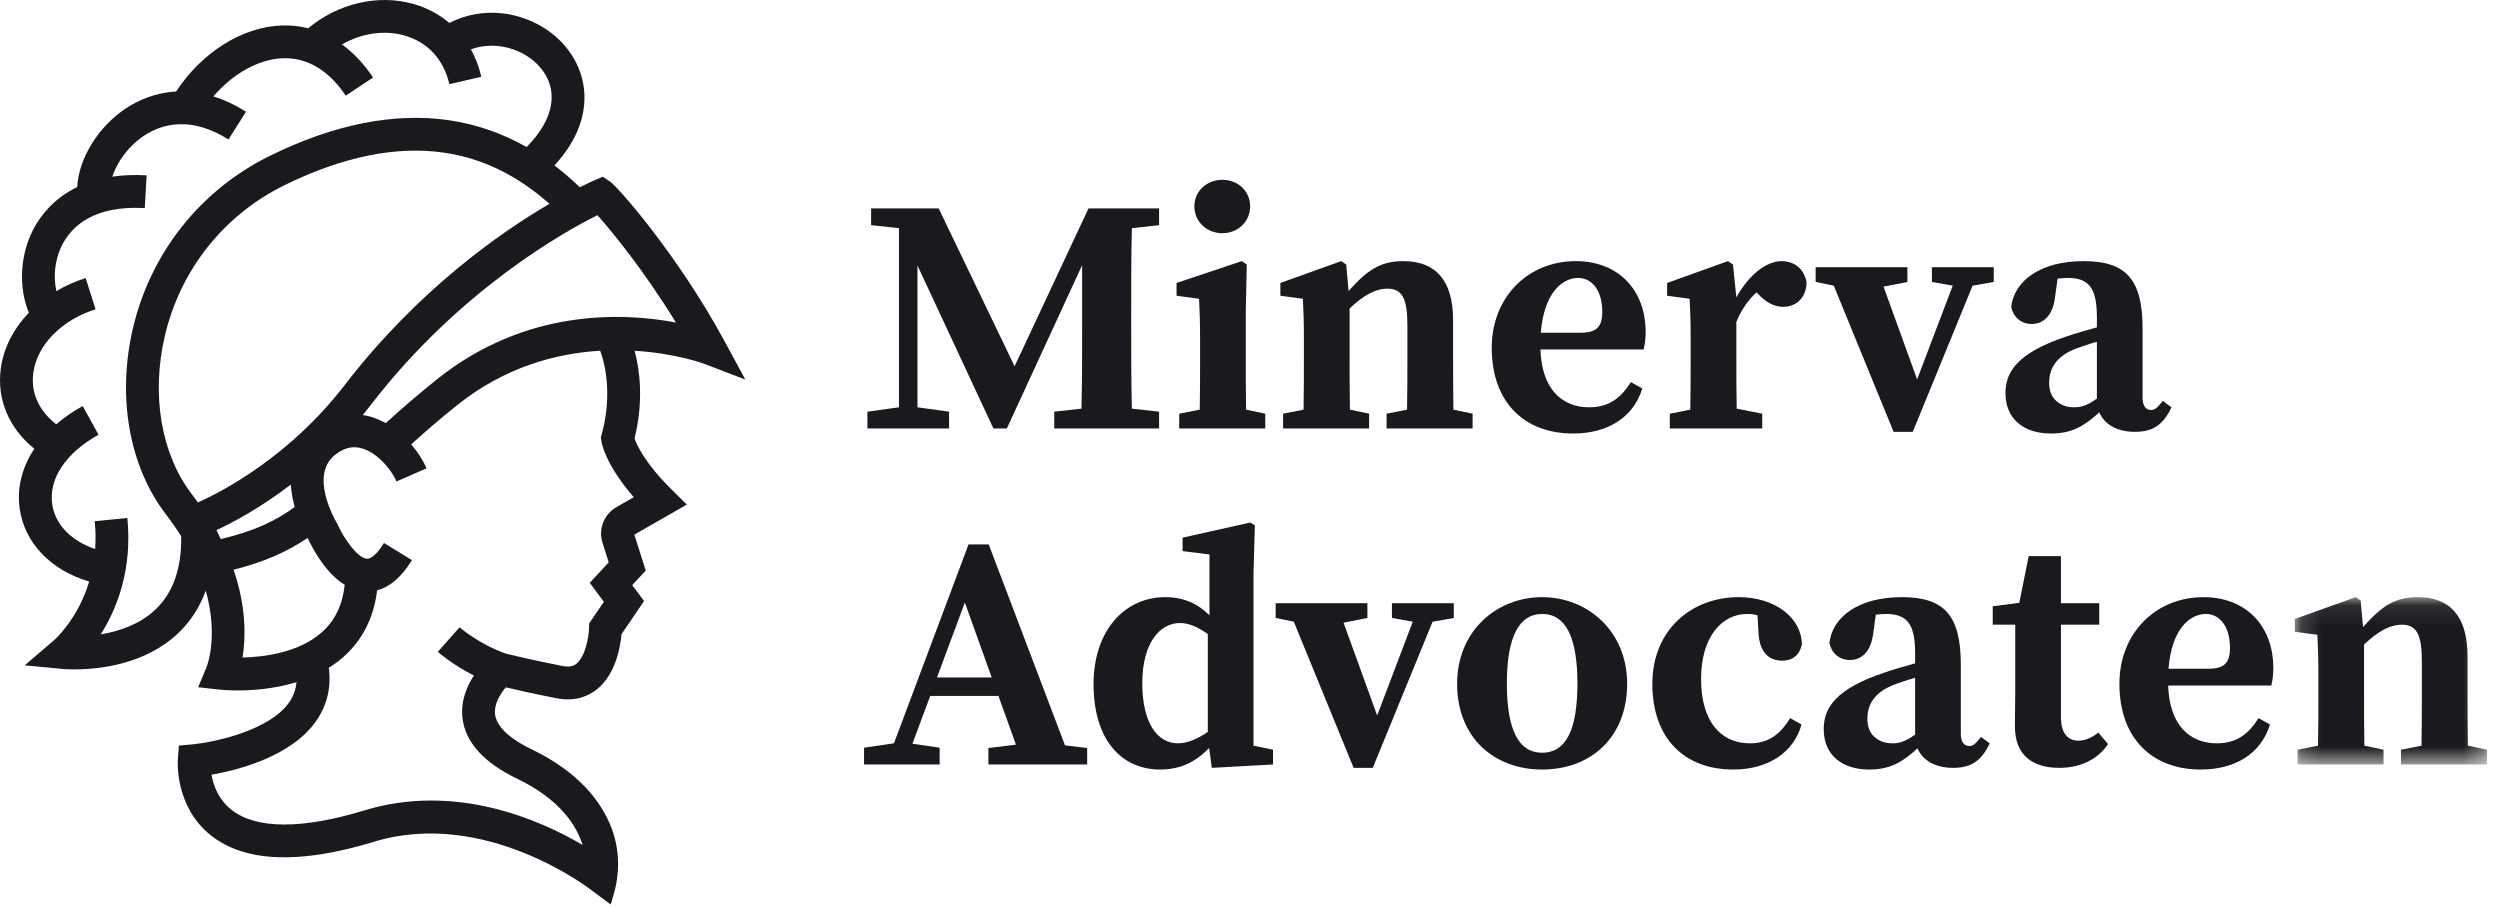 <?xml version="1.0" encoding="UTF-8"?>
<svg width="124px" height="45px" viewBox="0 0 124 45" version="1.1" xmlns="http://www.w3.org/2000/svg" xmlns:xlink="http://www.w3.org/1999/xlink">
    <!-- Generator: Sketch 55.2 (78181) - https://sketchapp.com -->
    <title>Group 36</title>
    <desc>Created with Sketch.</desc>
    <defs>
        <polygon id="path-1" points="0.156 0.088 9.69 0.088 9.69 8.388 0.156 8.388"></polygon>
    </defs>
    <g id="Design" stroke="none" stroke-width="1" fill="none" fill-rule="evenodd">
        <g id="About-me" transform="translate(-796, -2353)">
            <g id="Group-36" transform="translate(796, 2353)">
                <path d="M56.141,11.318 C56.107,12.685 56.107,14.085 56.107,15.502 L56.107,16.085 C56.107,17.485 56.107,18.885 56.141,20.269 L57.491,20.419 L57.491,21.252 L52.291,21.252 L52.291,20.419 L53.641,20.269 C53.674,18.902 53.674,17.502 53.674,16.085 L53.674,13.152 L49.94,21.252 L49.274,21.252 L45.507,13.168 L45.507,20.202 L47.074,20.419 L47.074,21.252 L43.023,21.252 L43.023,20.419 L44.59,20.202 L44.59,11.318 L43.207,11.168 L43.207,10.335 L46.557,10.335 L50.324,18.169 L53.991,10.335 L57.491,10.335 L57.491,11.168 L56.141,11.318 Z" id="Fill-1" fill="#191A1E"></path>
                <path d="M59.24,10.235 C59.24,9.468 59.873,8.918 60.623,8.918 C61.39,8.918 62.007,9.468 62.007,10.235 C62.007,11.002 61.39,11.568 60.623,11.568 C59.873,11.568 59.24,11.002 59.24,10.235 L59.24,10.235 Z M62.757,20.519 L62.757,21.252 L58.49,21.252 L58.49,20.519 L59.507,20.319 C59.524,19.485 59.524,18.469 59.524,17.752 L59.524,16.919 C59.524,16.002 59.507,15.485 59.473,14.819 L58.357,14.669 L58.357,14.035 L61.59,12.952 L61.84,13.118 L61.79,15.502 L61.79,17.752 C61.79,18.469 61.79,19.502 61.807,20.319 L62.757,20.519 Z" id="Fill-3" fill="#191A1E"></path>
                <path d="M73.041,20.519 L73.041,21.252 L68.774,21.252 L68.774,20.519 L69.79,20.319 C69.807,19.502 69.807,18.485 69.807,17.752 L69.807,16.152 C69.807,14.885 69.59,14.318 68.824,14.318 C68.19,14.318 67.59,14.685 66.94,15.302 L66.94,17.752 C66.94,18.469 66.94,19.502 66.957,20.319 L67.907,20.519 L67.907,21.252 L63.64,21.252 L63.64,20.519 L64.657,20.319 C64.673,19.485 64.673,18.469 64.673,17.752 L64.673,16.802 C64.673,15.886 64.657,15.485 64.623,14.819 L63.506,14.669 L63.506,14.035 L66.523,12.952 L66.773,13.119 L66.89,14.435 C67.824,13.385 68.474,12.952 69.607,12.952 C71.19,12.952 72.074,13.885 72.074,15.886 L72.074,17.752 C72.074,18.485 72.074,19.519 72.09,20.319 L73.041,20.519 Z" id="Fill-5" fill="#191A1E"></path>
                <path d="M78.423,16.502 C79.223,16.502 79.473,16.169 79.473,15.469 C79.473,14.419 78.973,13.785 78.273,13.785 C77.54,13.785 76.59,14.452 76.423,16.502 L78.423,16.502 Z M76.406,17.335 C76.473,19.302 77.473,20.202 78.823,20.202 C79.79,20.202 80.39,19.752 80.89,18.952 L81.457,19.269 C81.007,20.736 79.707,21.502 78.023,21.502 C75.606,21.502 73.99,19.952 73.99,17.252 C73.99,14.735 75.79,12.952 78.156,12.952 C80.29,12.952 81.624,14.402 81.624,16.469 C81.624,16.769 81.59,17.069 81.523,17.335 L76.406,17.335 Z" id="Fill-7" fill="#191A1E"></path>
                <path d="M86.123,14.752 C86.74,13.635 87.606,12.952 88.373,12.952 C88.84,12.952 89.44,13.185 89.606,13.985 C89.606,14.718 89.14,15.218 88.44,15.218 C87.99,15.218 87.59,15.002 87.157,14.535 L87.123,14.502 C86.723,14.869 86.373,15.352 86.123,15.969 L86.123,17.752 C86.123,18.452 86.123,19.452 86.14,20.269 L87.407,20.519 L87.407,21.252 L82.823,21.252 L82.823,20.519 L83.839,20.319 C83.856,19.502 83.856,18.469 83.856,17.752 L83.856,16.786 C83.856,15.869 83.839,15.485 83.806,14.819 L82.689,14.669 L82.689,14.035 L85.706,12.952 L85.956,13.119 L86.123,14.752 Z" id="Fill-9" fill="#191A1E"></path>
                <polygon id="Fill-11" fill="#191A1E" points="98.89 13.985 97.84 14.169 94.873 21.419 93.923 21.419 90.956 14.169 90.056 13.985 90.056 13.252 94.606 13.252 94.606 13.985 93.423 14.218 95.09 18.819 96.856 14.169 95.823 13.985 95.823 13.252 98.89 13.252"></polygon>
                <path d="M104.006,16.952 C103.589,17.069 103.206,17.202 102.939,17.302 C101.973,17.686 101.639,18.286 101.639,18.986 C101.639,19.419 101.773,19.669 101.956,19.852 C102.206,20.102 102.523,20.202 102.889,20.202 C103.239,20.202 103.54,20.102 104.006,19.769 L104.006,16.952 Z M107.706,20.202 C107.273,21.119 106.74,21.419 105.889,21.419 C104.989,21.419 104.373,21.036 104.123,20.452 C103.373,21.136 102.773,21.502 101.723,21.502 C100.406,21.502 99.472,20.803 99.472,19.502 C99.472,18.469 100.023,17.502 102.556,16.669 C102.939,16.536 103.473,16.386 104.006,16.236 L104.006,15.736 C104.006,14.335 103.639,13.785 102.573,13.785 C102.406,13.785 102.239,13.802 102.056,13.819 L101.923,14.785 C101.806,15.652 101.356,16.069 100.773,16.069 C100.256,16.069 99.856,15.736 99.756,15.219 C99.906,13.919 101.222,12.952 103.339,12.952 C105.423,12.952 106.273,13.819 106.273,16.302 L106.273,19.736 C106.273,20.086 106.406,20.336 106.69,20.336 C106.906,20.336 107.023,20.186 107.19,19.986 L107.273,19.886 L107.706,20.202 Z" id="Fill-13" fill="#191A1E"></path>
                <path d="M49.19,33.602 L47.857,29.886 L46.474,33.602 L49.19,33.602 Z M53.924,37.102 L53.924,37.919 L49.024,37.919 L49.024,37.102 L50.391,36.936 L49.524,34.519 L46.14,34.519 L45.257,36.886 L46.607,37.086 L46.607,37.919 L42.857,37.919 L42.857,37.086 L44.34,36.869 L48.04,27.002 L49.04,27.002 L52.824,36.969 L53.924,37.102 Z" id="Fill-15" fill="#191A1E"></path>
                <path d="M59.907,31.452 C59.441,31.119 58.99,30.902 58.524,30.902 C57.557,30.902 56.657,31.852 56.657,33.886 C56.657,35.886 57.424,36.869 58.424,36.869 C58.907,36.869 59.424,36.636 59.907,36.302 L59.907,31.452 Z M63.141,37.186 L63.141,37.919 L60.107,38.086 L59.974,37.102 C59.307,37.786 58.557,38.169 57.54,38.169 C55.657,38.169 54.24,36.736 54.24,33.935 C54.24,31.252 55.807,29.619 57.79,29.619 C58.707,29.619 59.407,29.935 59.99,30.519 L59.99,27.502 L58.657,27.335 L58.657,26.668 L62.007,25.918 L62.241,26.052 L62.174,28.418 L62.174,36.986 L63.141,37.186 Z" id="Fill-17" fill="#191A1E"></path>
                <polygon id="Fill-19" fill="#191A1E" points="72.107 30.652 71.057 30.836 68.09 38.086 67.14 38.086 64.173 30.836 63.273 30.652 63.273 29.919 67.823 29.919 67.823 30.652 66.64 30.885 68.307 35.486 70.074 30.836 69.04 30.652 69.04 29.919 72.107 29.919"></polygon>
                <path d="M74.74,33.902 C74.74,36.236 75.34,37.336 76.49,37.336 C77.657,37.336 78.24,36.236 78.24,33.902 C78.24,31.602 77.657,30.452 76.49,30.452 C75.34,30.452 74.74,31.602 74.74,33.902 M80.707,33.919 C80.707,36.569 78.907,38.169 76.49,38.169 C74.09,38.169 72.273,36.569 72.273,33.919 C72.273,31.269 74.257,29.619 76.49,29.619 C78.707,29.619 80.707,31.269 80.707,33.919" id="Fill-21" fill="#191A1E"></path>
                <path d="M89.357,35.936 C88.957,37.369 87.64,38.169 85.973,38.169 C83.54,38.169 81.956,36.619 81.956,33.919 C81.956,31.235 83.906,29.619 86.24,29.619 C88.04,29.619 89.357,30.635 89.373,31.969 C89.257,32.502 88.907,32.769 88.39,32.769 C87.773,32.769 87.273,32.386 87.223,31.402 L87.173,30.519 C87.007,30.469 86.823,30.452 86.656,30.452 C85.423,30.452 84.373,31.569 84.373,33.669 C84.373,35.836 85.39,36.869 86.79,36.869 C87.673,36.869 88.273,36.469 88.79,35.619 L89.357,35.936 Z" id="Fill-23" fill="#191A1E"></path>
                <path d="M94.99,33.619 C94.573,33.736 94.19,33.869 93.923,33.969 C92.957,34.352 92.623,34.952 92.623,35.652 C92.623,36.086 92.757,36.336 92.94,36.519 C93.19,36.769 93.507,36.869 93.873,36.869 C94.223,36.869 94.524,36.769 94.99,36.436 L94.99,33.619 Z M98.69,36.869 C98.257,37.786 97.724,38.086 96.873,38.086 C95.973,38.086 95.357,37.702 95.107,37.119 C94.357,37.803 93.757,38.169 92.707,38.169 C91.39,38.169 90.456,37.469 90.456,36.169 C90.456,35.136 91.007,34.169 93.54,33.335 C93.923,33.202 94.457,33.052 94.99,32.902 L94.99,32.402 C94.99,31.002 94.623,30.452 93.557,30.452 C93.39,30.452 93.223,30.469 93.04,30.485 L92.907,31.452 C92.79,32.319 92.34,32.736 91.757,32.736 C91.24,32.736 90.84,32.402 90.74,31.885 C90.89,30.585 92.206,29.619 94.323,29.619 C96.407,29.619 97.257,30.485 97.257,32.969 L97.257,36.403 C97.257,36.752 97.39,37.002 97.674,37.002 C97.89,37.002 98.007,36.852 98.174,36.653 L98.257,36.552 L98.69,36.869 Z" id="Fill-25" fill="#191A1E"></path>
                <path d="M104.557,36.903 C104.14,37.553 103.323,38.086 102.14,38.086 C100.79,38.086 99.94,37.436 99.94,36.036 C99.94,35.353 99.956,34.936 99.956,34.286 L99.956,30.985 L98.84,30.985 L98.84,30.069 L100.157,29.902 L100.623,27.585 L102.223,27.585 L102.223,29.919 L104.123,29.919 L104.123,30.985 L102.223,30.985 L102.223,35.569 C102.223,36.386 102.573,36.736 103.09,36.736 C103.307,36.736 103.674,36.669 104.074,36.336 L104.557,36.903 Z" id="Fill-27" fill="#191A1E"></path>
                <path d="M109.557,33.169 C110.357,33.169 110.607,32.836 110.607,32.136 C110.607,31.086 110.107,30.452 109.407,30.452 C108.673,30.452 107.723,31.119 107.557,33.169 L109.557,33.169 Z M107.54,34.002 C107.606,35.969 108.607,36.869 109.957,36.869 C110.924,36.869 111.523,36.419 112.023,35.619 L112.59,35.936 C112.14,37.403 110.84,38.169 109.157,38.169 C106.74,38.169 105.123,36.619 105.123,33.919 C105.123,31.402 106.923,29.619 109.29,29.619 C111.424,29.619 112.757,31.069 112.757,33.136 C112.757,33.436 112.724,33.736 112.657,34.002 L107.54,34.002 Z" id="Fill-29" fill="#191A1E"></path>
                <g id="Group-33" transform="translate(113.667, 29.531)">
                    <mask id="mask-2" fill="white">
                        <use xlink:href="#path-1"></use>
                    </mask>
                    <g id="Clip-32"></g>
                    <path d="M9.69,7.655 L9.69,8.388 L5.423,8.388 L5.423,7.655 L6.44,7.455 C6.457,6.638 6.457,5.621 6.457,4.888 L6.457,3.288 C6.457,2.021 6.24,1.454 5.473,1.454 C4.84,1.454 4.24,1.821 3.59,2.438 L3.59,4.888 C3.59,5.605 3.59,6.638 3.606,7.455 L4.557,7.655 L4.557,8.388 L0.29,8.388 L0.29,7.655 L1.306,7.455 C1.323,6.621 1.323,5.605 1.323,4.888 L1.323,3.938 C1.323,3.021 1.306,2.621 1.273,1.954 L0.156,1.804 L0.156,1.171 L3.173,0.088 L3.423,0.254 L3.54,1.571 C4.473,0.521 5.123,0.088 6.256,0.088 C7.84,0.088 8.724,1.021 8.724,3.021 L8.724,4.888 C8.724,5.621 8.724,6.655 8.74,7.455 L9.69,7.655 Z" id="Fill-31" fill="#191A1E" mask="url(#mask-2)"></path>
                </g>
                <path d="M21.643,18.838 C20.769,19.54 19.96,20.232 19.136,20.985 C19.117,20.974 19.097,20.966 19.078,20.956 C19.016,20.922 18.953,20.891 18.889,20.861 C18.872,20.853 18.855,20.845 18.838,20.837 C18.658,20.756 18.474,20.689 18.283,20.643 C18.186,20.619 18.089,20.601 17.993,20.587 C18.127,20.423 18.26,20.255 18.392,20.084 C22.782,14.382 28.016,11.479 29.633,10.672 C30.323,11.448 31.939,13.406 33.524,15.996 C30.894,15.499 26.063,15.286 21.643,18.838 L21.643,18.838 Z M30.575,25.154 C29.942,25.517 29.659,26.275 29.897,26.963 L30.192,27.89 L29.252,28.909 L29.951,29.851 L29.221,30.923 L29.215,31.163 C29.205,31.581 29.039,32.562 28.589,32.922 C28.483,33.007 28.297,33.111 27.914,33.036 C26.309,32.72 25.277,32.465 25.076,32.415 C23.753,31.946 22.803,31.121 22.794,31.113 L21.716,32.332 C21.753,32.365 22.442,32.967 23.505,33.506 C23.15,34.049 22.835,34.791 22.941,35.635 C23.09,36.824 24.001,37.83 25.65,38.624 C27.767,39.643 28.589,40.934 28.898,41.91 C26.775,40.661 22.593,38.816 18.07,40.197 C14.979,41.14 12.7,41.129 11.48,40.166 C10.823,39.647 10.579,38.936 10.49,38.427 C11.812,38.194 14.451,37.521 15.678,35.767 C16.224,34.985 16.435,34.097 16.31,33.12 C16.56,32.964 16.803,32.789 17.03,32.588 C17.978,31.751 18.538,30.639 18.705,29.28 C19.344,29.114 19.923,28.613 20.432,27.782 L19.045,26.932 C18.736,27.436 18.424,27.73 18.199,27.713 C17.737,27.683 17.053,26.704 16.757,26.04 L16.706,25.943 C16.701,25.935 16.533,25.655 16.369,25.249 L16.331,25.15 C16.274,25 16.225,24.856 16.185,24.716 L16.185,24.716 C16.17,24.662 16.157,24.611 16.145,24.559 C15.979,23.866 15.982,23.07 16.611,22.567 C16.871,22.359 17.129,22.237 17.39,22.198 C17.404,22.196 17.418,22.194 17.432,22.192 C17.462,22.189 17.491,22.187 17.521,22.186 C17.549,22.185 17.578,22.184 17.607,22.185 C17.623,22.185 17.64,22.187 17.656,22.188 C17.694,22.19 17.732,22.194 17.772,22.2 C17.784,22.202 17.796,22.204 17.808,22.206 C17.851,22.214 17.894,22.223 17.939,22.235 C17.949,22.238 17.958,22.241 17.968,22.244 C18.012,22.257 18.058,22.273 18.104,22.291 C18.116,22.296 18.129,22.301 18.141,22.306 C18.317,22.379 18.506,22.49 18.706,22.651 L18.777,22.709 C19.171,23.044 19.495,23.488 19.668,23.881 L21.158,23.228 C20.99,22.844 20.728,22.427 20.395,22.039 C21.138,21.367 21.872,20.74 22.662,20.106 C25.047,18.189 27.608,17.525 29.768,17.396 C29.915,17.779 30.433,19.377 29.847,21.538 L29.803,21.7 L29.827,21.865 C29.845,21.995 30.032,23.046 31.436,24.66 L30.575,25.154 Z M11.585,28.257 C13.036,27.895 14.185,27.403 15.255,26.684 C15.269,26.708 15.282,26.73 15.291,26.746 C15.364,26.902 15.603,27.392 15.962,27.891 C16.323,28.393 16.703,28.765 17.098,29.007 C16.991,30.004 16.617,30.78 15.957,31.366 C14.819,32.375 13.094,32.588 12.031,32.614 C12.185,31.656 12.229,30.129 11.585,28.257 L11.585,28.257 Z M7.719,30.226 C6.926,30.981 5.874,31.319 4.995,31.467 C5.772,30.241 6.575,28.296 6.317,25.692 L4.698,25.853 C4.747,26.341 4.75,26.8 4.719,27.23 C3.535,26.835 2.734,26.014 2.59,25.011 C2.407,23.748 3.266,22.459 4.888,21.563 L4.101,20.139 C3.61,20.41 3.174,20.716 2.789,21.045 C1.926,20.37 1.523,19.481 1.651,18.504 C1.832,17.118 3.045,15.877 4.74,15.341 L4.249,13.79 C3.729,13.955 3.243,14.175 2.797,14.438 C2.642,13.744 2.7,12.883 3.099,12.119 C3.57,11.219 4.661,10.178 7.181,10.321 L7.273,8.696 C6.643,8.661 6.078,8.688 5.571,8.762 C5.805,8.045 6.367,7.233 7.17,6.713 C8.035,6.154 9.459,5.735 11.332,6.918 L12.201,5.542 C11.636,5.185 11.096,4.94 10.586,4.78 C11.546,3.658 12.829,2.931 14.028,2.889 C15.236,2.848 16.313,3.488 17.148,4.745 L18.503,3.845 C18.055,3.171 17.536,2.622 16.966,2.204 C17.919,1.654 19.038,1.476 20.044,1.756 C21.207,2.08 22.004,2.939 22.288,4.174 L23.874,3.809 C23.76,3.316 23.585,2.861 23.357,2.448 C24.585,1.998 25.987,2.428 26.763,3.307 C27.752,4.426 27.505,5.901 26.119,7.294 C24.905,6.606 23.616,6.159 22.26,5.962 C19.557,5.569 16.571,6.164 13.385,7.73 C9.943,9.422 7.467,12.543 6.591,16.292 C5.797,19.694 6.409,23.14 8.23,25.511 C8.516,25.883 8.765,26.246 8.987,26.6 C9.014,28.178 8.589,29.398 7.719,30.226 L7.719,30.226 Z M17.103,19.091 C14.355,22.66 11.02,24.383 9.818,24.922 C9.722,24.789 9.624,24.655 9.52,24.52 C7.993,22.532 7.491,19.594 8.176,16.662 C8.94,13.39 11.1,10.667 14.103,9.19 C16.988,7.771 19.654,7.226 22.026,7.572 C23.918,7.847 25.671,8.7 27.252,10.109 C24.79,11.552 20.712,14.404 17.103,19.091 L17.103,19.091 Z M14.555,24.903 C14.572,24.974 14.59,25.044 14.609,25.113 C14.612,25.125 14.615,25.136 14.618,25.147 C13.716,25.805 12.658,26.338 10.952,26.737 L10.737,26.294 C11.561,25.91 12.914,25.192 14.427,24.033 C14.442,24.31 14.485,24.598 14.554,24.896 C14.555,24.898 14.555,24.9 14.555,24.903 L14.555,24.903 Z M36.968,18.825 L35.919,16.891 C33.599,12.614 30.629,9.253 30.264,9.01 L29.898,8.766 L29.493,8.939 C29.442,8.96 29.182,9.074 28.758,9.287 C28.35,8.893 27.93,8.533 27.5,8.206 C29.659,5.862 29.153,3.555 27.983,2.23 C27.224,1.371 26.112,0.8 24.933,0.664 C24.002,0.556 23.092,0.724 22.289,1.139 C21.778,0.706 21.169,0.381 20.481,0.189 C18.728,-0.299 16.754,0.178 15.287,1.402 C14.863,1.294 14.422,1.247 13.97,1.263 C12.013,1.332 10.007,2.601 8.736,4.538 C7.667,4.597 6.826,4.998 6.287,5.347 C4.879,6.258 3.901,7.863 3.828,9.28 C2.635,9.857 1.989,10.731 1.658,11.365 C0.98,12.662 0.917,14.267 1.432,15.51 C0.671,16.303 0.172,17.266 0.038,18.292 C-0.162,19.818 0.44,21.233 1.702,22.259 C1.091,23.178 0.829,24.203 0.979,25.244 C1.224,26.94 2.529,28.29 4.424,28.843 C3.865,30.699 2.747,31.696 2.682,31.754 L1.224,33 L3.134,33.182 C3.167,33.185 3.375,33.203 3.703,33.203 C4.781,33.203 7.152,33.004 8.832,31.413 C9.451,30.826 9.909,30.117 10.206,29.294 C10.837,31.537 10.282,32.998 10.247,33.084 L9.828,34.087 L10.908,34.206 C10.953,34.211 11.285,34.246 11.791,34.246 C12.518,34.246 13.604,34.172 14.705,33.837 C14.674,34.199 14.556,34.53 14.345,34.833 C13.347,36.265 10.549,36.824 9.557,36.919 L8.873,36.983 L8.821,37.668 C8.814,37.762 8.666,39.997 10.449,41.425 C12.129,42.769 14.852,42.88 18.545,41.753 C24.075,40.065 29.288,44.114 29.339,44.155 L30.29,44.864 L30.43,44.393 C30.756,43.297 30.737,42.118 30.324,41.052 C29.836,39.79 28.741,38.307 26.356,37.159 C25.589,36.789 24.654,36.191 24.556,35.438 C24.49,34.935 24.812,34.419 25.089,34.092 C25.576,34.208 26.437,34.403 27.599,34.632 C28.567,34.823 29.225,34.497 29.607,34.191 C30.554,33.432 30.775,32.043 30.826,31.456 L31.946,29.811 L31.361,29.022 L32.029,28.298 L31.463,26.519 L34.066,25.027 L33.306,24.275 C31.993,22.977 31.586,22.071 31.473,21.747 C31.949,19.822 31.713,18.273 31.476,17.398 C33.502,17.521 34.884,18.028 34.913,18.039 L36.968,18.825 Z" id="Fill-34" fill="#191A1E"></path>
            </g>
        </g>
    </g>
</svg>